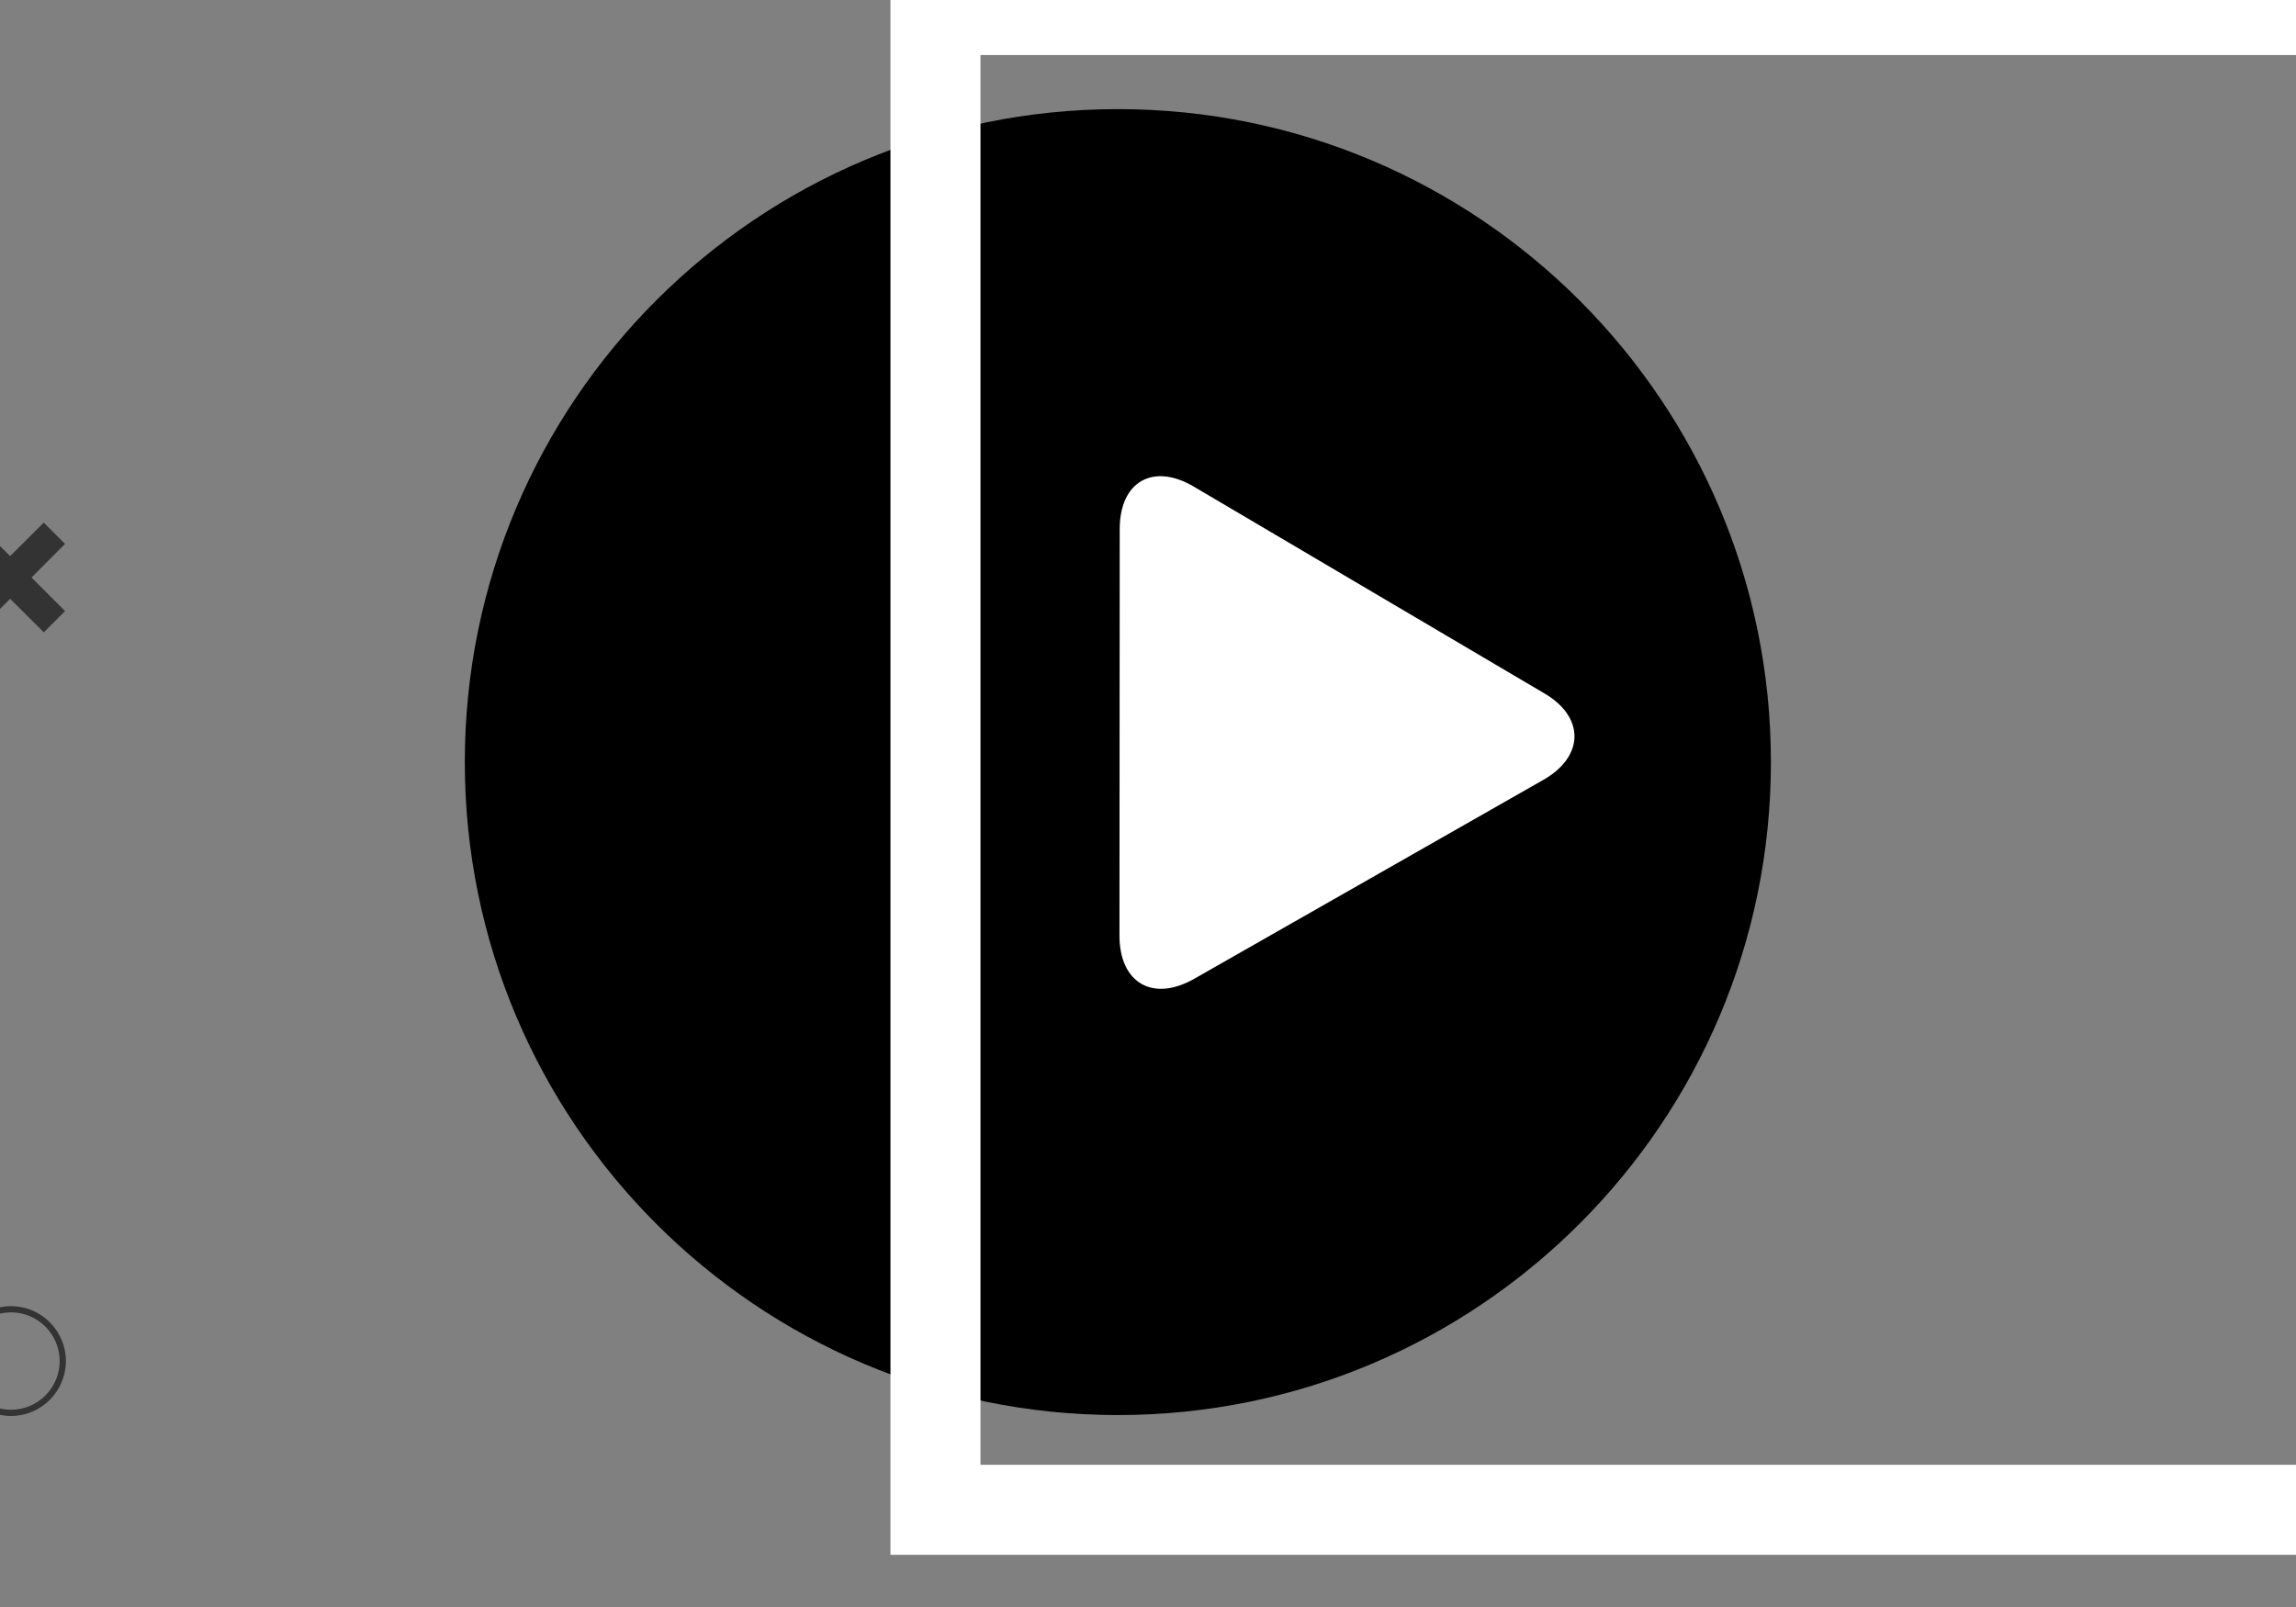 <?xml version="1.0" encoding="utf-8"?>
<svg id="master-artboard" viewBox="0 0 1400 980" version="1.1" xmlns="http://www.w3.org/2000/svg" x="0px" y="0px" style="enable-background:new 0 0 1400 980;" width="1400px" height="980px"><rect x="0" y="0" width="1400" height="980" fill="#808080" stroke="none"/><rect id="ee-background" x="0" y="0" width="1400" height="980" style="fill: white; fill-opacity: 0; pointer-events: none;"/><g transform="matrix(7.964, 0, 0, 7.964, -4510.905, -299.797)"><g id="g-1" transform="matrix(1, 0, 0, 1, 0, 0)">
	<g id="g-2">
		<path class="st0" d="M652,46c27.6,0,50,22.4,50,50s-22.4,50-50,50s-50-22.4-50-50S624.4,46,652,46z" style="fill: rgb(0, 0, 0);"/>
	</g>
</g></g><g transform="matrix(9.146, 0, 0, 9.146, 21.647, -7164.346)"><g id="g-6" transform="matrix(1, 0, 0, 1, 0, 0)">
	<g id="g-7">
		<g>
			<path class="st0" d="M163,887H57V781h106V887z M63,881h94v-94H63V881z" style="fill: rgb(255, 255, 255); fill-opacity: 1; stroke-opacity: 1; stroke: rgb(255, 255, 255); stroke-width: 0;"/>
		</g>
	</g>
</g></g><g transform="matrix(3.041, -1.733, 1.733, 3.041, -1426.7, 116.794)"><g id="g-3" transform="matrix(1, 0, 0, 1, 0, 0)">
	<path class="st0" d="M509.4,349.5c-4.1-7.2-10.8-7.2-14.9,0L459.4,411c-4.1,7.2-0.7,13,7.6,13h70c8.2,0,11.7-5.9,7.6-13&#10;&#9;&#9;L509.4,349.5z" style="fill: rgb(255, 255, 255);"/>
</g></g><g transform="matrix(0.763, 0, 0, 0.763, -389.591, -161.918)"><path d="M 562.6 646.9 L 545.6 629.9 L 518.7 656.7 L 491.9 629.9 L 474.9 646.9 L 501.7 673.8 L 474.9 700.6 L 491.9 717.6 L 518.7 690.8 L 545.6 717.6 L 562.6 700.6 L 535.8 673.8 Z" class="st0" style="fill: rgb(51, 51, 51);" transform="matrix(1, 0, 0, 1, 0, 0)"/></g><g transform="matrix(0.632, 0, 0, 0.632, -406.646, 304.823)"><g id="Layer_2_43_" transform="matrix(1, 0, 0, 1, 0, 0)">
	<g id="Layer_1-2_41_">
		<g>
			<path class="st0" d="M654,884c-29.2,0-53-23.8-53-53s23.8-53,53-53s53,23.8,53,53S683.2,884,654,884z M654,784&#10;&#9;&#9;&#9;&#9;c-25.9,0-47,21.1-47,47s21.1,47,47,47s47-21.1,47-47S679.9,784,654,784z" style="fill: rgb(51, 51, 51);"/>
		</g>
	</g>
</g></g></svg>